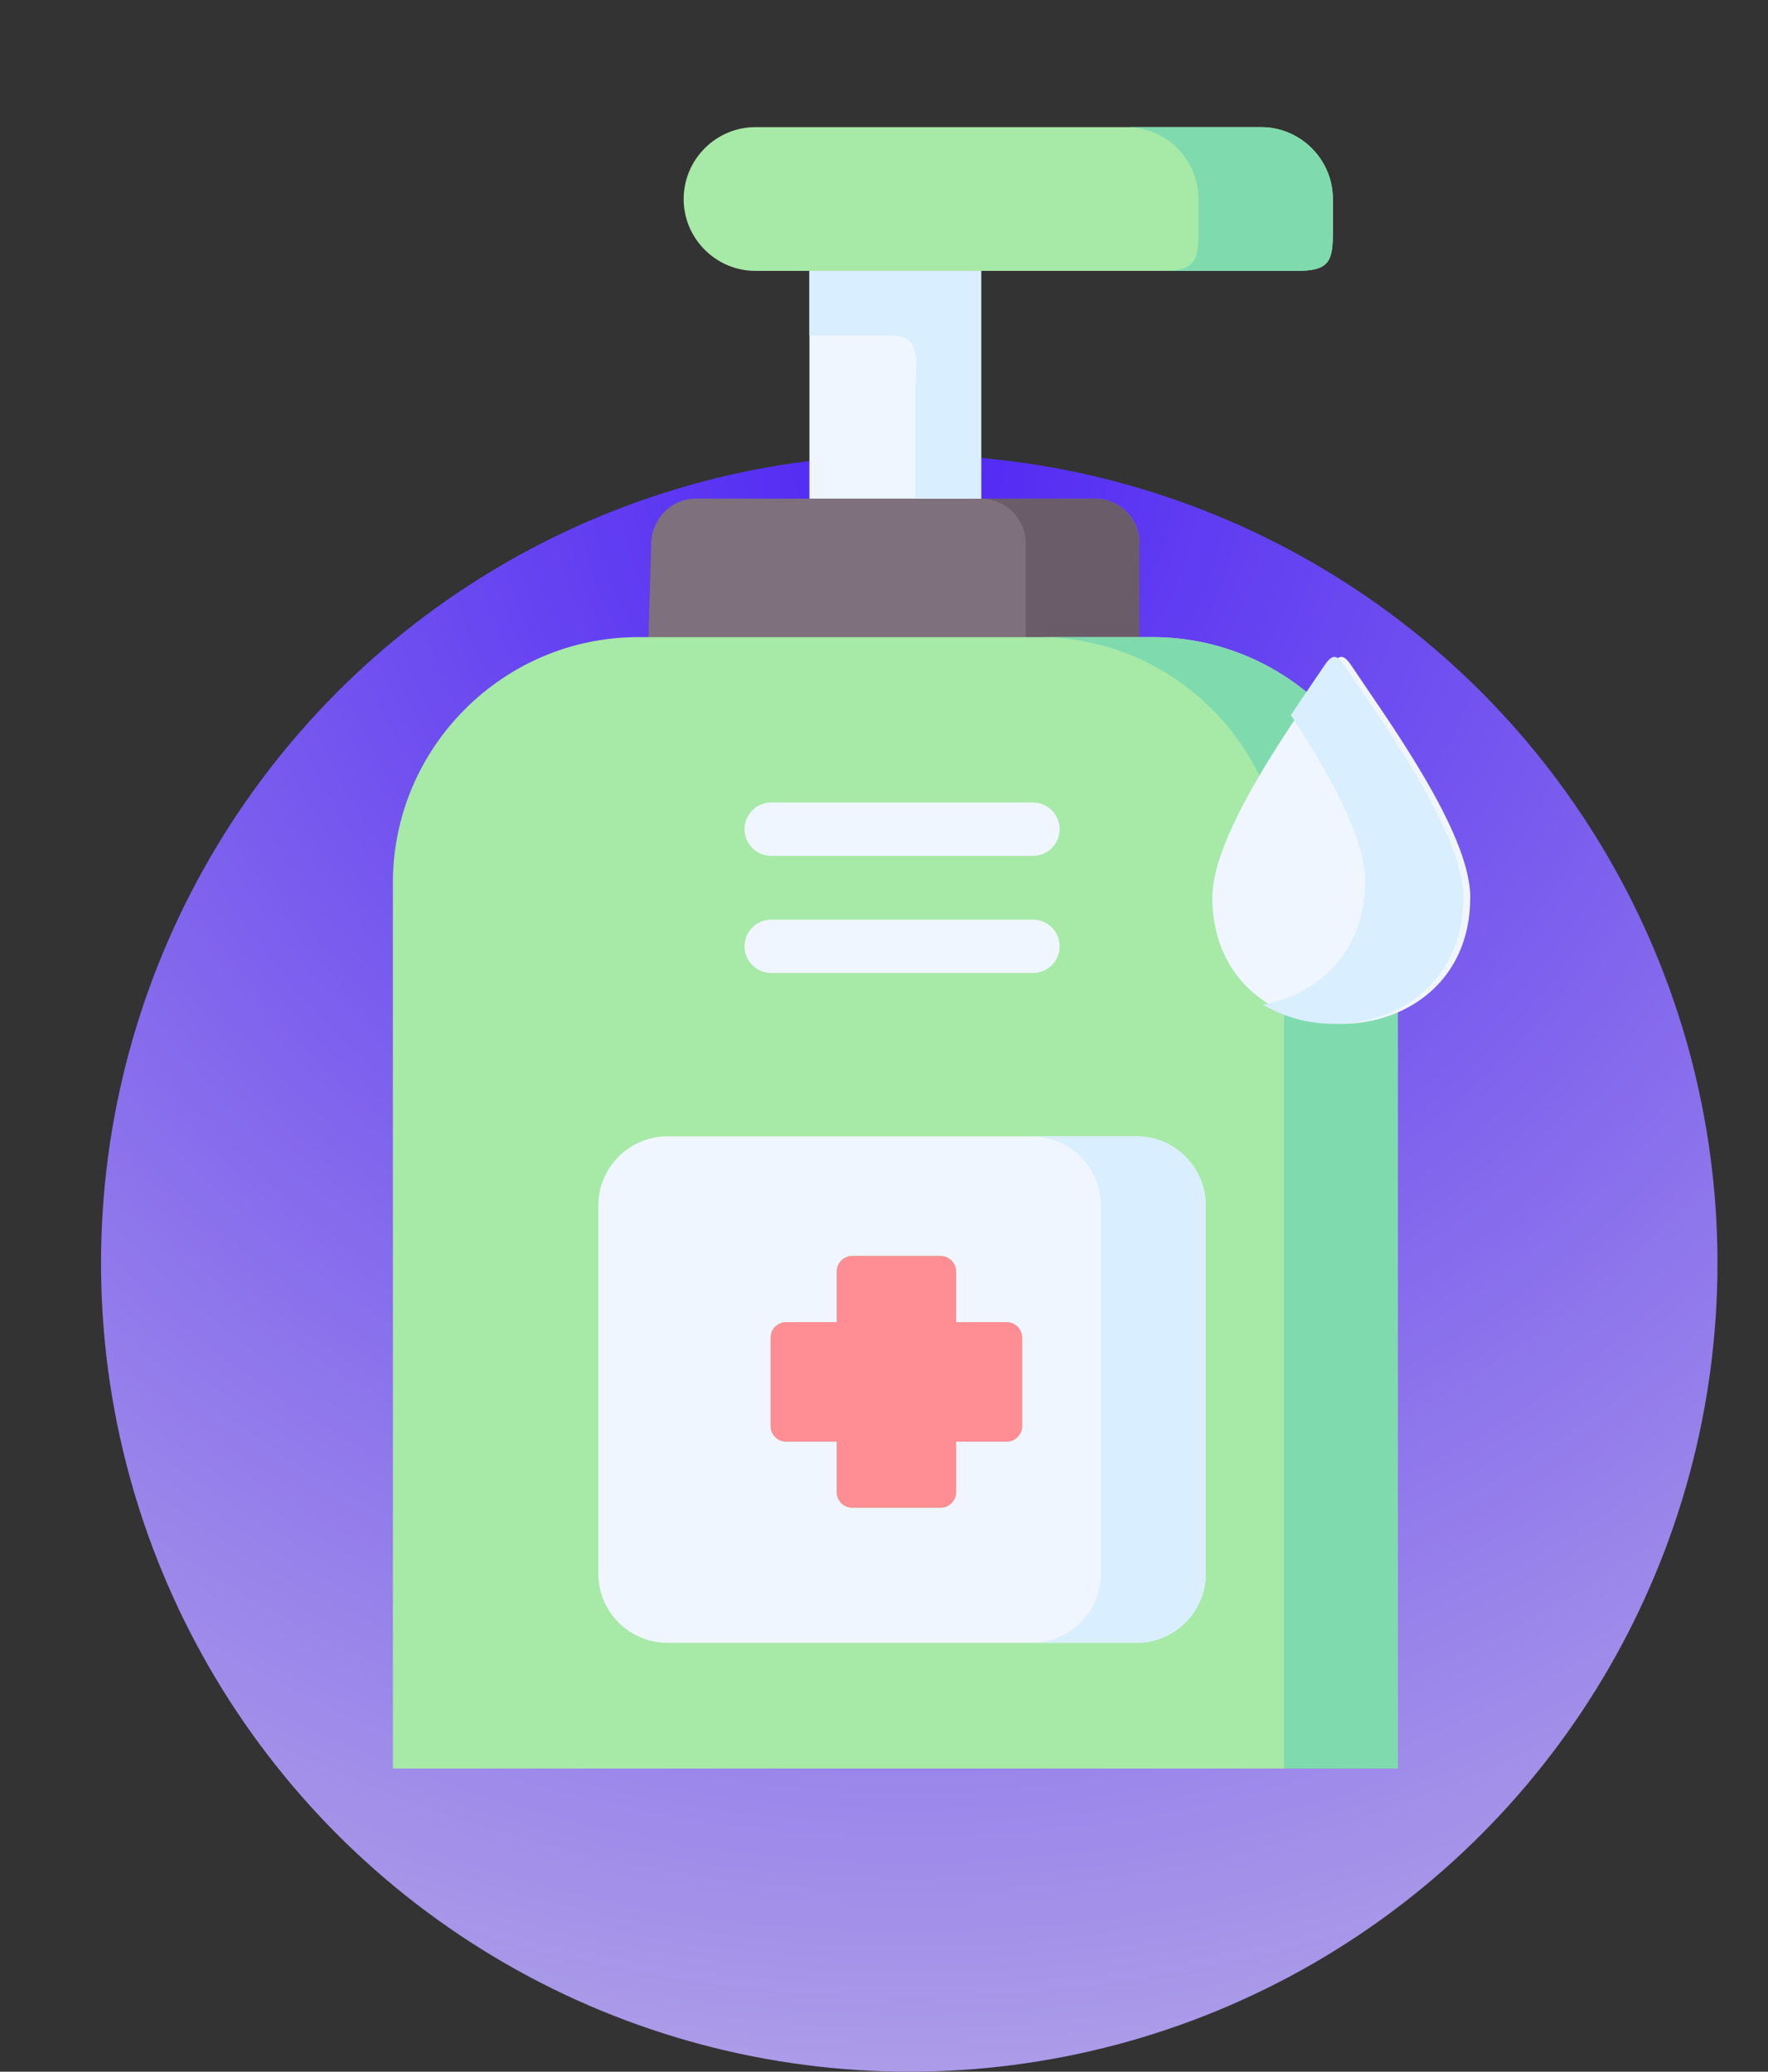 <svg width="35" height="41" viewBox="0 0 35 41" fill="none" xmlns="http://www.w3.org/2000/svg">
<rect x="0" y="0" width="35" height="41" fill="#333333" stroke="none"/>
<defs>
<radialGradient id="paint0_radial" cx="0" cy="0" r="1" gradientUnits="userSpaceOnUse" gradientTransform="translate(18 9) rotate(90) scale(32)">
<stop stop-color="#4F26F4"/>
<stop offset="1" stop-color="#AB9BE8"/>
</radialGradient>
<clipPath id="clip0">
<rect width="35" height="35" fill="white"/>
</clipPath>
</defs>
<circle cx="18" cy="25" r="16" fill="url(#paint0_radial)"/>
<g clip-path="url(#clip0)">
<path fill-rule="evenodd" clip-rule="evenodd" d="M16.024 4.407H19.423V10.823H16.024V4.407Z" fill="#EFF6FF"/>
<path fill-rule="evenodd" clip-rule="evenodd" d="M12.837 12.613L17.735 14.009L22.504 12.613L22.556 10.751C22.57 10.266 22.159 9.868 21.672 9.868H19.423H16.024H13.775C13.288 9.868 12.905 10.266 12.891 10.751L12.837 12.613Z" fill="#7E707D"/>
<path fill-rule="evenodd" clip-rule="evenodd" d="M22.556 10.751C22.556 10.266 22.159 9.869 21.672 9.869H19.423C19.91 9.869 20.307 10.266 20.307 10.751V12.609H22.556V10.751Z" fill="#6A5C69"/>
<path fill-rule="evenodd" clip-rule="evenodd" d="M19.423 5.361H25.674C26.318 5.361 26.386 5.169 26.386 4.596V3.94C26.386 3.155 25.746 2.516 24.964 2.516H14.956C14.174 2.516 13.534 3.155 13.534 3.94C13.534 4.722 14.174 5.361 14.956 5.361H16.024H19.423Z" fill="#A7E9A6"/>
<path fill-rule="evenodd" clip-rule="evenodd" d="M26.386 3.94C26.386 3.155 25.746 2.516 24.964 2.516H22.302C23.084 2.516 23.725 3.155 23.725 3.94V4.596C23.725 5.169 23.657 5.361 23.012 5.361H25.674C26.318 5.361 26.386 5.169 26.386 4.596V3.94Z" fill="#7FDBAE"/>
<path fill-rule="evenodd" clip-rule="evenodd" d="M27.669 36.568V17.468C27.669 14.795 25.485 12.609 22.813 12.609H22.556H20.307H12.891H12.634C9.962 12.609 7.778 14.795 7.778 17.468V36.568C7.778 37.089 8.203 37.516 8.725 37.516H26.721C27.242 37.516 27.669 37.089 27.669 36.568Z" fill="#A7E9A6"/>
<path fill-rule="evenodd" clip-rule="evenodd" d="M27.669 17.468C27.669 14.795 25.485 12.609 22.813 12.609H22.556H20.565C23.236 12.609 25.421 14.795 25.421 17.468V36.568C25.421 37.089 24.996 37.516 24.473 37.516H26.721C27.242 37.516 27.669 37.089 27.669 36.568V17.468Z" fill="#7FDBAE"/>
<path fill-rule="evenodd" clip-rule="evenodd" d="M11.844 23.856V31.144C11.844 31.897 12.46 32.512 13.21 32.512H22.504C23.256 32.512 23.87 31.897 23.87 31.144V23.856C23.87 23.104 23.256 22.489 22.504 22.489H13.21C12.46 22.489 11.844 23.104 11.844 23.856ZM15.255 28.224V26.473C15.255 26.303 15.395 26.166 15.563 26.166H16.564V25.164C16.564 24.996 16.702 24.856 16.872 24.856H18.621C18.789 24.856 18.929 24.996 18.929 25.164V26.166H19.928C20.098 26.166 20.235 26.303 20.235 26.473V28.224C20.235 28.392 20.098 28.531 19.928 28.531H18.928V29.531C18.928 29.701 18.789 29.839 18.621 29.839H16.872C16.702 29.839 16.564 29.701 16.564 29.531V28.531H15.563C15.395 28.531 15.255 28.392 15.255 28.224Z" fill="#EFF6FF"/>
<path fill-rule="evenodd" clip-rule="evenodd" d="M16.564 28.531V29.531C16.564 29.701 16.702 29.839 16.872 29.839H18.621C18.789 29.839 18.929 29.701 18.929 29.531V28.531H19.928C20.098 28.531 20.235 28.392 20.235 28.224V26.473C20.235 26.303 20.098 26.166 19.928 26.166H18.928V25.164C18.928 24.996 18.789 24.856 18.621 24.856H16.872C16.702 24.856 16.564 24.996 16.564 25.164V26.166H15.563C15.395 26.166 15.255 26.303 15.255 26.473V28.224C15.255 28.392 15.395 28.531 15.563 28.531H16.564Z" fill="#FE8D94"/>
<path fill-rule="evenodd" clip-rule="evenodd" d="M24 17.758C24 19.037 24.748 19.826 25.674 20.125C25.955 20.217 26.255 20.263 26.554 20.263C27.829 20.263 29.106 19.428 29.106 17.758C29.106 16.472 27.454 14.226 26.761 13.184C26.598 12.939 26.51 12.939 26.346 13.184C25.869 13.901 24.94 15.186 24.405 16.338C24.162 16.861 24 17.356 24 17.758Z" fill="#EFF6FF"/>
<path fill-rule="evenodd" clip-rule="evenodd" d="M26.417 20.263C27.692 20.263 28.968 19.428 28.968 17.758C28.968 16.472 27.316 14.226 26.624 13.184C26.46 12.939 26.373 12.939 26.209 13.184C26.035 13.444 25.804 13.777 25.555 14.152C26.261 15.232 27.025 16.552 27.025 17.426C27.025 18.865 26.079 19.684 25 19.884C25.17 19.983 25.349 20.065 25.537 20.125C25.818 20.217 26.117 20.263 26.417 20.263Z" fill="#D9EEFF"/>
<path fill-rule="evenodd" clip-rule="evenodd" d="M21.794 23.856V31.144C21.794 31.897 21.179 32.512 20.427 32.512H22.504C23.256 32.512 23.87 31.897 23.87 31.144V23.856C23.87 23.104 23.256 22.489 22.504 22.489H20.427C21.179 22.489 21.794 23.104 21.794 23.856Z" fill="#D9EEFF"/>
<path fill-rule="evenodd" clip-rule="evenodd" d="M19.423 6.639V5.361H16.024V6.639H17.622C18.262 6.639 18.123 7.106 18.123 7.786V9.868H19.423V6.639H19.423Z" fill="#D9EEFF"/>
<path d="M20.449 19.256H15.268C14.976 19.256 14.739 19.02 14.739 18.728C14.739 18.436 14.976 18.2 15.268 18.2H20.449C20.741 18.2 20.977 18.436 20.977 18.728C20.977 19.02 20.741 19.256 20.449 19.256ZM20.449 16.938H15.268C14.976 16.938 14.739 16.702 14.739 16.41C14.739 16.119 14.976 15.882 15.268 15.882H20.449C20.741 15.882 20.977 16.119 20.977 16.41C20.977 16.702 20.741 16.938 20.449 16.938Z" fill="#EFF6FF"/>
</g>

</svg>
